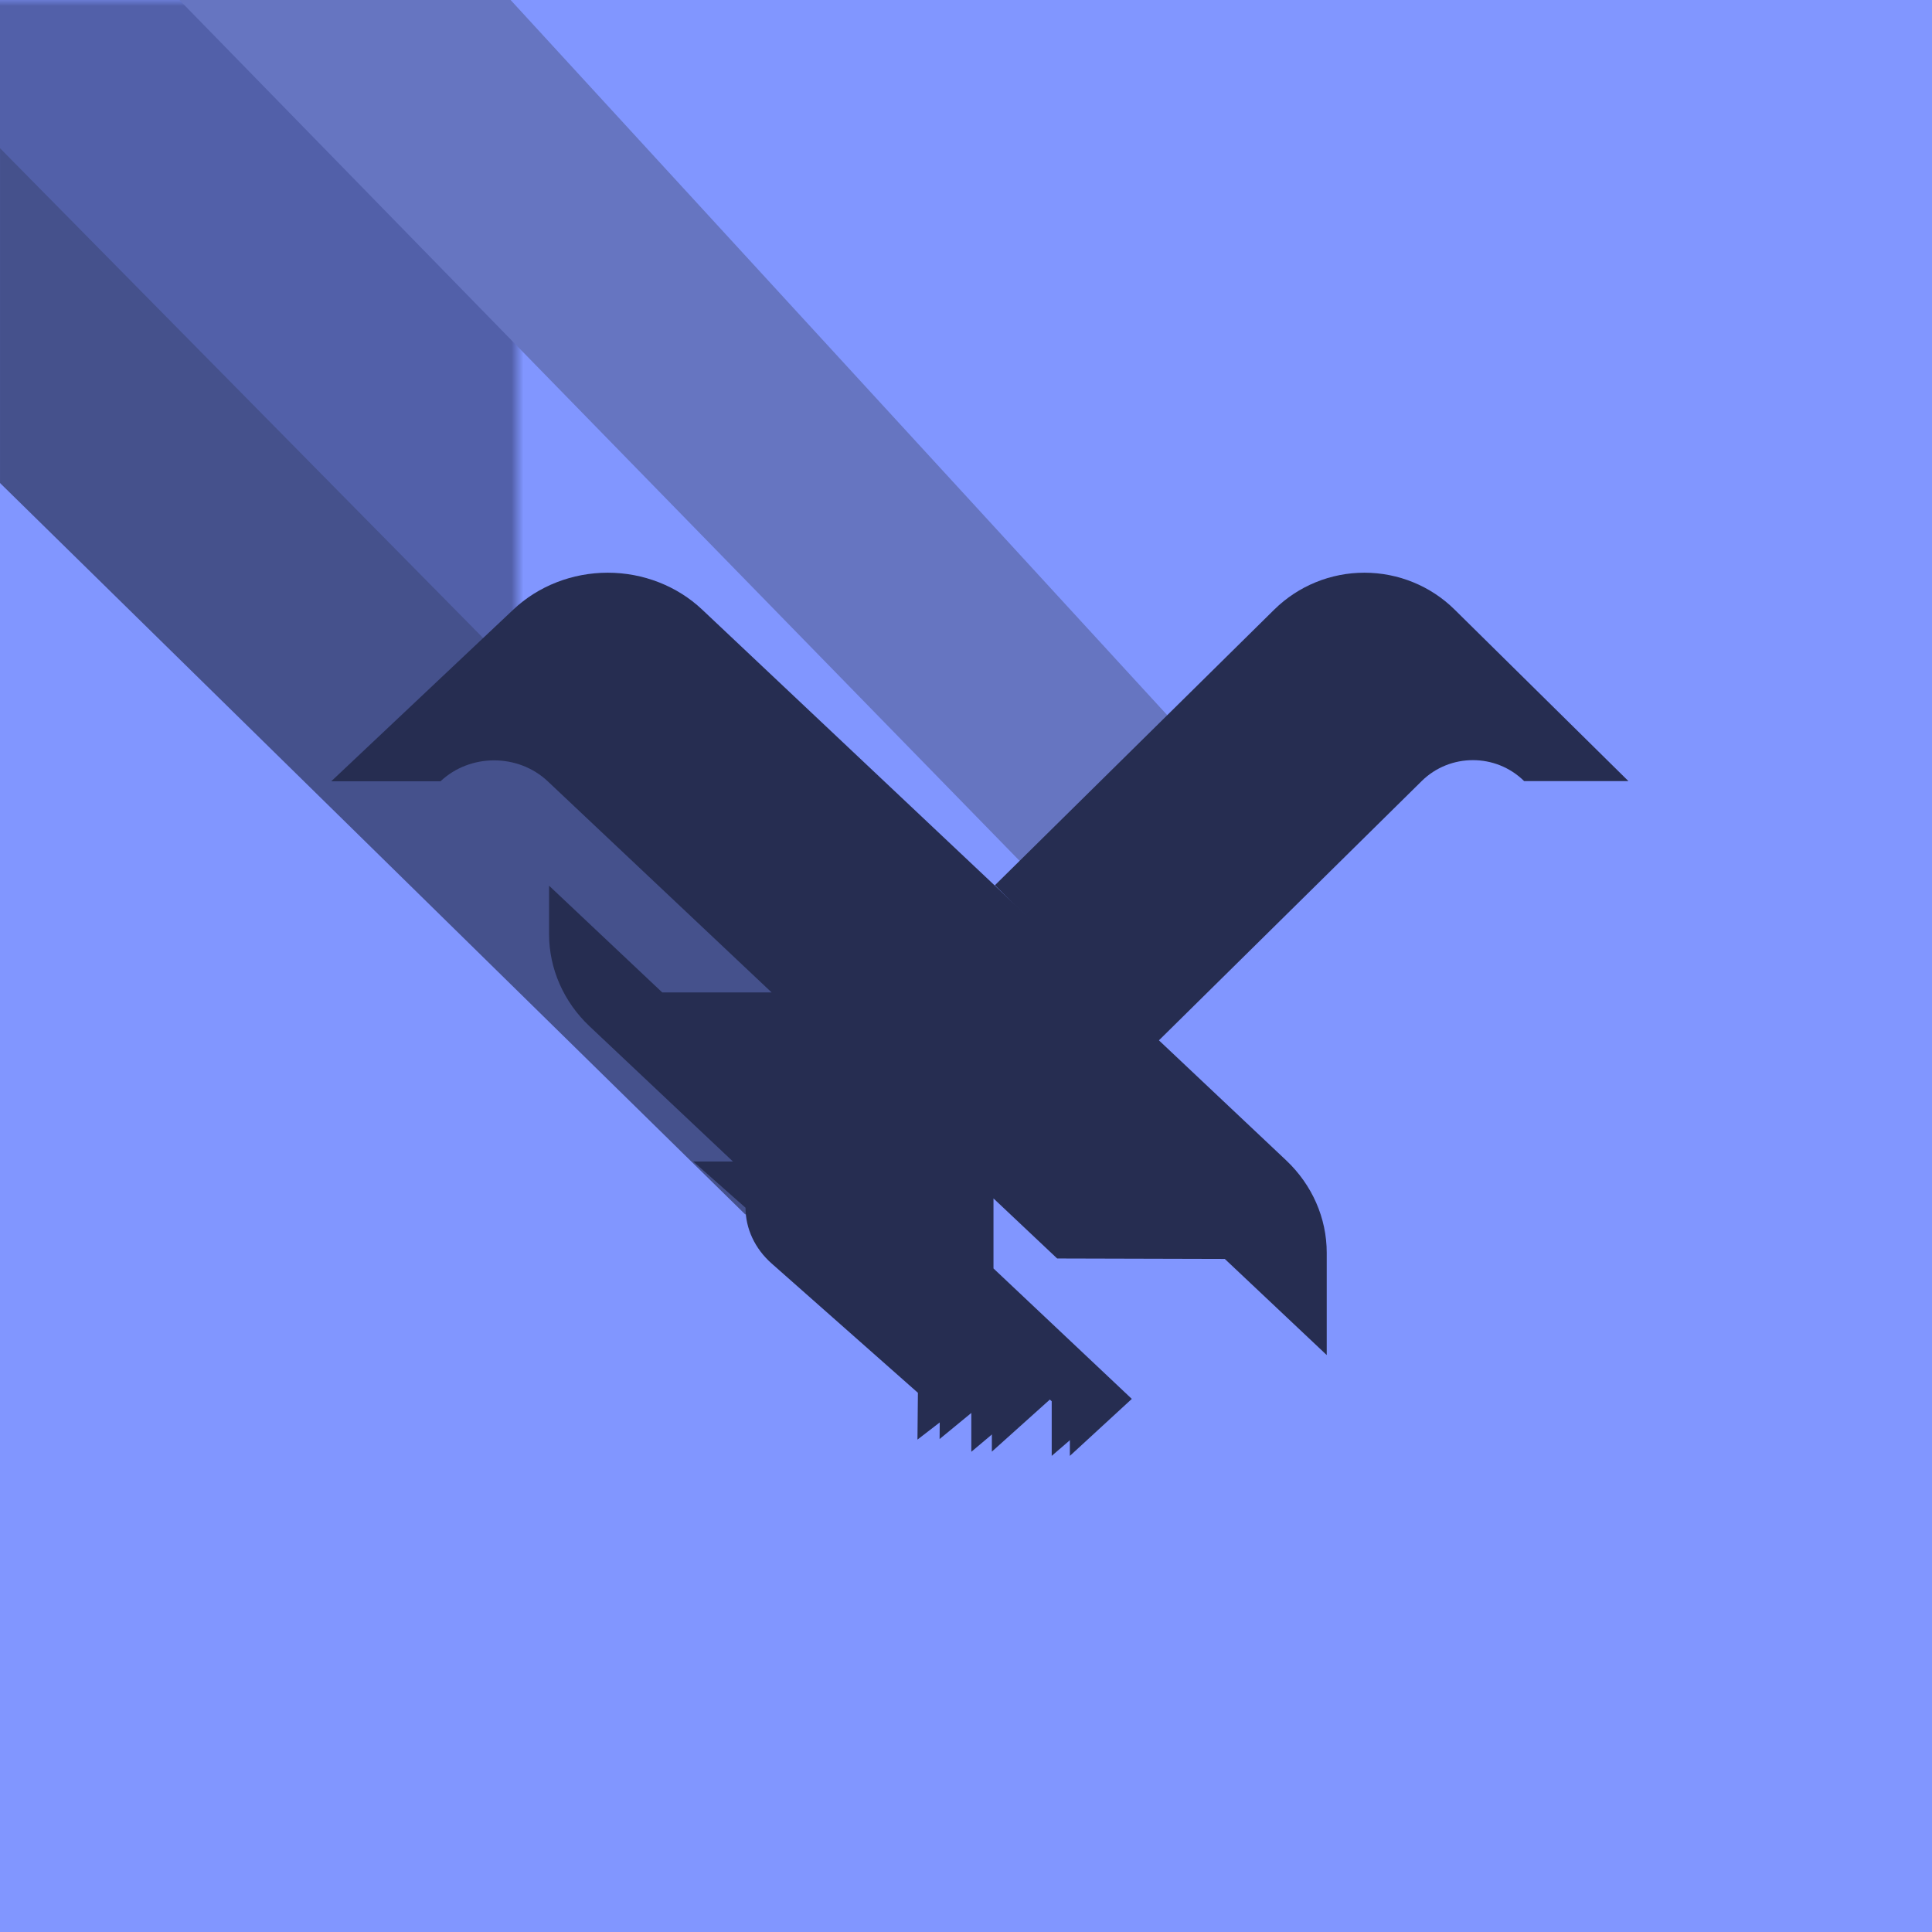 
<svg width="160px" height="160px" viewBox="0 0 160 160" version="1.1" xmlns="http://www.w3.org/2000/svg" xmlns:xlink="http://www.w3.org/1999/xlink">
    <defs>
        <polygon id="path-1" points="0 0 160 0 160 160 0 160"></polygon>
        <polygon id="path-3" points="0 0 160 0 160 160 0 160"></polygon>
        <polygon id="path-5" points="0 0 160 0 160 160 0 160"></polygon>
    </defs>
    <g id="Page-1" stroke="none" stroke-width="1" fill="none" fill-rule="evenodd">
        <g id="eagle-tile">
            <g id="Group">
                <g id="a-link" fill="#000000" fill-rule="nonzero">
                    <polygon id="a" points="0 0 160 0 160 160 0 160"></polygon>
                </g>
                <g id="a-link" fill="#8196FF" fill-rule="nonzero">
                    <polygon id="a" points="0 0 160 0 160 160 0 160"></polygon>
                </g>
                <g id="Clipped">
                    <mask id="mask-2" fill="white">
                        <use xlink:href="#path-1"></use>
                    </mask>
                    <g id="a"></g>
                    <polygon id="Path" fill="#45518C" fill-rule="nonzero" mask="url(#mask-2)" transform="translate(42.572, 56.285) scale(-1, 1) translate(-42.572, -56.285) " points="85.143 12 85.143 40 23.429 100.571 0 95.641"></polygon>
                </g>
                <g id="Clipped">
                    <mask id="mask-4" fill="white">
                        <use xlink:href="#path-3"></use>
                    </mask>
                    <g id="a"></g>
                    <polygon id="Path" fill="#5260A9" fill-rule="nonzero" mask="url(#mask-4)" transform="translate(21.43, 34) scale(-1, 1) translate(-21.43, -34) " points="53.111 -39 93.43 -39 -50.57 107 -50.57 66.12"></polygon>
                </g>
                <g id="Clipped">
                    <mask id="mask-6" fill="white">
                        <use xlink:href="#path-5"></use>
                    </mask>
                    <g id="a"></g>
                    <polygon id="Path" fill="#6675C1" fill-rule="nonzero" mask="url(#mask-6)" transform="translate(57.428, 37.714) scale(-1, 1) rotate(-180) translate(-57.428, -37.714) " points="88.476 -0.001 100 12.57 42.286 75.429 14.857 75.429"></polygon>
                </g>
            </g>
            <g id="Group" transform="translate(27, 47)" fill="#262D51" fill-rule="nonzero">
                <path d="M70.382,52.848 C70.382,53.521 70.942,54.067 71.632,54.067 C72.321,54.067 72.88,53.521 72.88,52.847 C72.88,52.174 72.32,51.629 71.631,51.629 L70.382,51.629 L70.382,52.848 L70.382,52.848 Z" id="Path"></path>
                <path d="M46.272,54.429 L61.602,68.886 L61.602,73.571 L66.732,68.851 L55.276,58.047 L55.276,52.248 L60.55,57.222 L74.432,57.259 L82.874,65.22 L82.874,56.747 C82.874,53.875 81.664,51.121 79.511,49.091 L55.392,26.345 L31.149,3.483 C29.076,1.527 26.263,0.429 23.33,0.429 C20.397,0.429 17.584,1.527 15.511,3.483 L0.429,17.706 L9.477,17.706 C11.931,15.392 15.91,15.392 18.364,17.706 L18.471,17.807 L36.901,35.187 L27.843,35.187 L18.471,26.349 L18.471,30.358 C18.471,33.222 19.678,35.968 21.825,37.994 L27.937,43.758 L36.995,52.299 C36.995,54.091 37.75,55.809 39.093,57.076 L46.256,63.832 L50.848,68.162 L50.813,72.175 L55.141,68.617 L55.141,73.219 L60.086,68.778 L46.272,55.75" id="Path"></path>
                <path d="M55.392,26.314 L78.533,3.479 C80.524,1.521 83.205,0.426 85.997,0.429 C88.797,0.429 91.481,1.526 93.46,3.479 L107.857,17.685 L99.22,17.685 C96.878,15.374 93.08,15.374 90.737,17.685 L90.635,17.786 L68.692,39.438 L55.392,26.314 Z M30.409,49.19 L34.741,53.02 C34.741,54.752 35.519,56.412 36.903,57.636 L44.285,64.162 L49.017,68.346 L48.98,72.222 L53.44,68.785 L53.44,73.231 L58.537,68.941 L44.3,56.353 L44.998,55.693 L60.098,69.044 L60.098,73.57 L65.384,69.01 L53.579,58.573 L53.579,52.97 C50.841,50.55 47.128,49.19 43.256,49.19 L30.409,49.19 Z" id="Shape"></path>
            </g>
        </g>
    </g>
</svg>